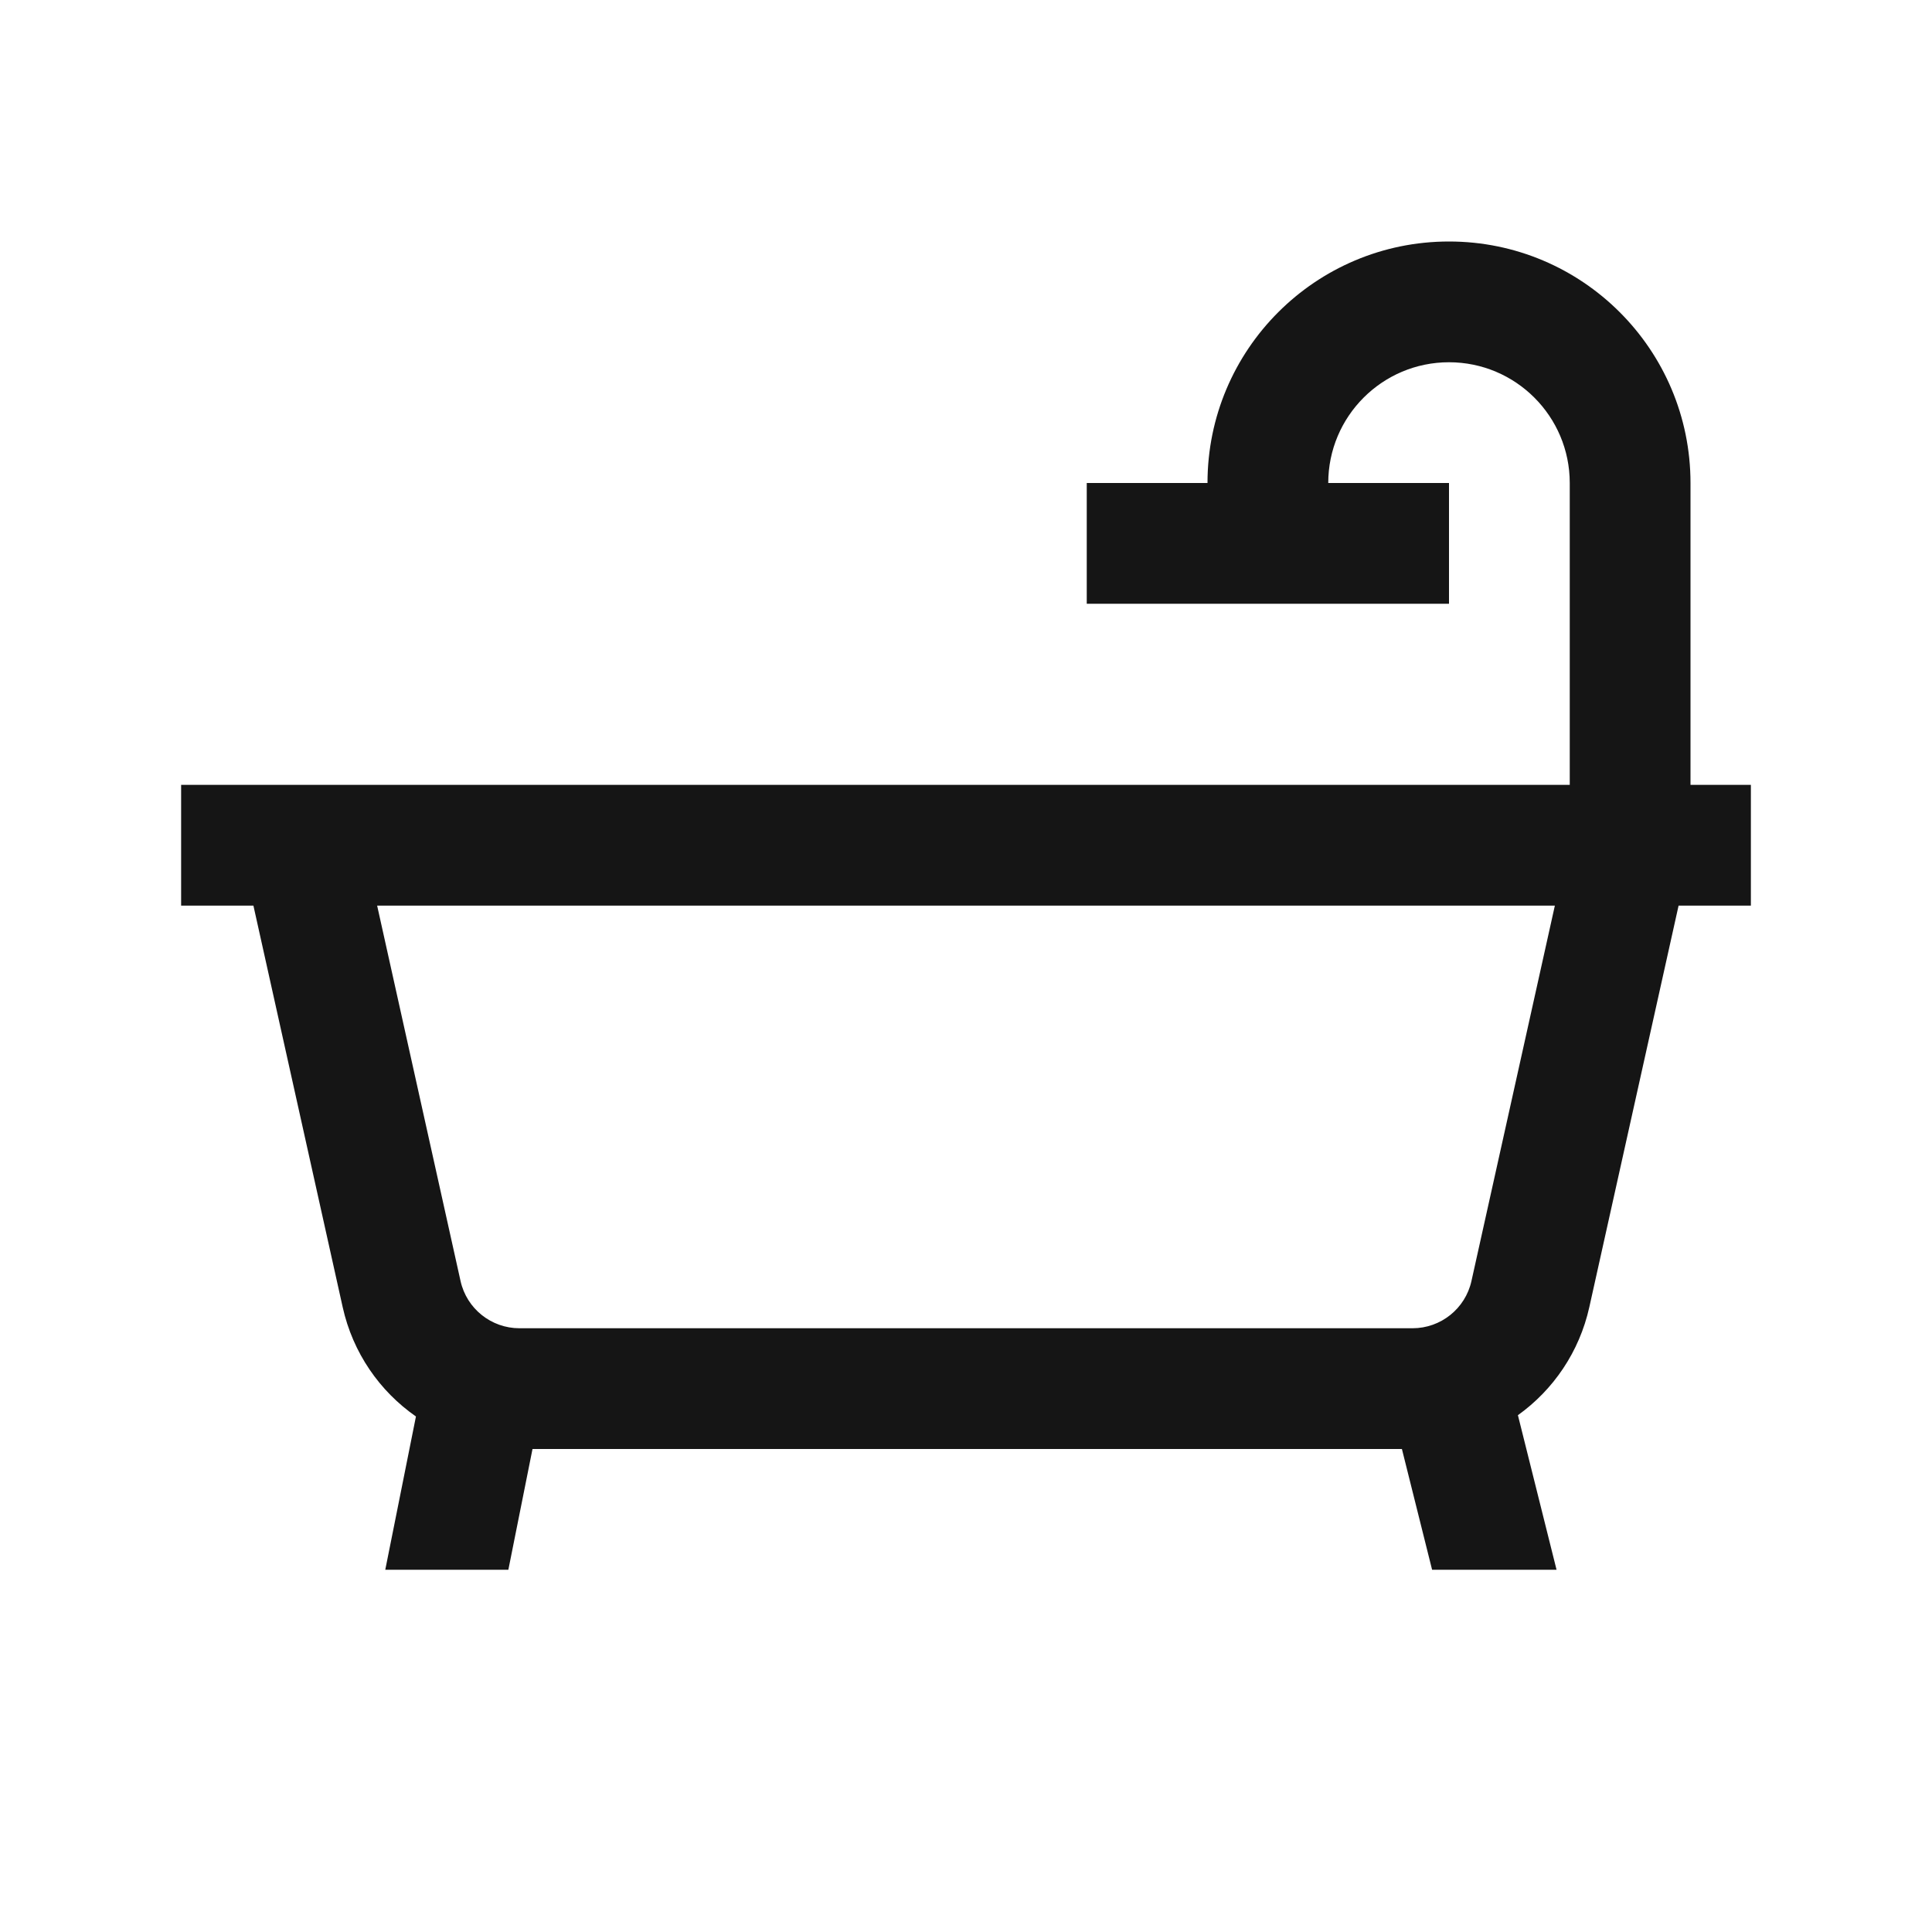 <svg viewBox="0 0 24 24" fill="none" xmlns="http://www.w3.org/2000/svg">
<path fill-rule="evenodd" clip-rule="evenodd" d="M18 3C16.343 3 15 4.343 15 6H13.5V7.5H18V6H16.5C16.5 5.172 17.172 4.5 18 4.5C18.828 4.5 19.5 5.172 19.5 6V9.75H2.25V11.25H3.148L4.257 16.238C4.383 16.805 4.716 17.282 5.167 17.596L4.786 19.5H6.315L6.615 18H17.415L17.79 19.5H19.336L18.856 17.58C19.295 17.266 19.619 16.795 19.743 16.238L20.852 11.25H21.75V9.75H21V6C21 4.343 19.657 3 18 3ZM4.685 11.25H19.315L18.279 15.913C18.203 16.256 17.898 16.5 17.547 16.5H6.453C6.102 16.5 5.797 16.256 5.721 15.913L4.685 11.25Z" fill="#151515"></path>
</svg>